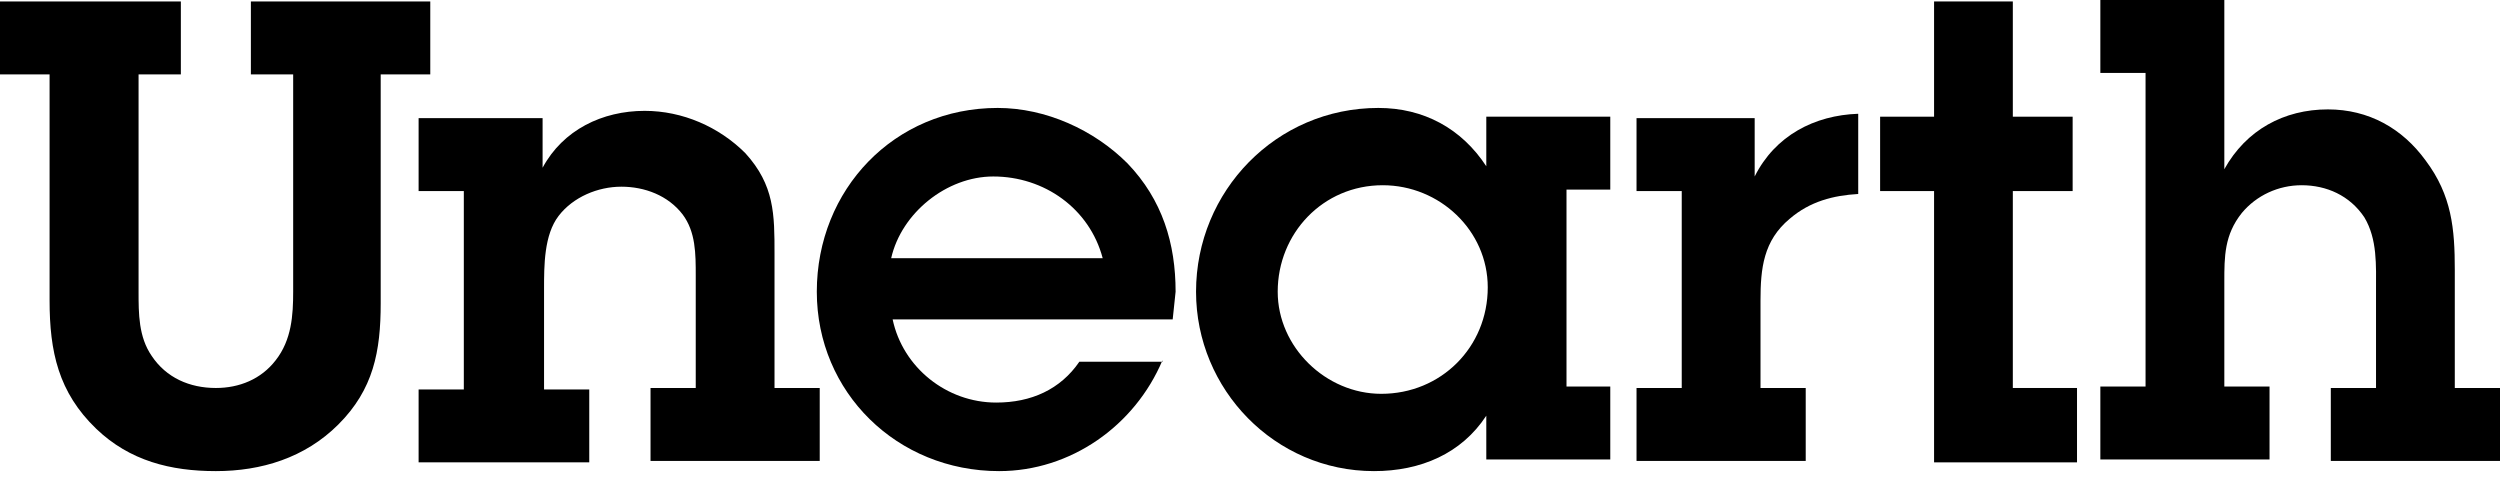 <svg width="108" height="21" viewBox="0 0 108 21" fill="none" xmlns="http://www.w3.org/2000/svg">
<path d="M86.954 16.761H89.727V19.974H83.552V8.254H81.221V5.041H83.552V0.063L86.954 0.063V5.041L89.538 5.041V8.254H86.954V16.761Z" fill="black"/>
<path d="M96.091 7.309C97.036 5.608 98.674 4.726 100.565 4.726C102.329 4.726 103.778 5.545 104.786 6.931C105.921 8.443 106.047 9.893 106.047 11.657V16.761H108V19.911L100.691 19.911V16.761L102.644 16.761V12.539C102.644 11.468 102.707 10.334 102.14 9.389C101.51 8.443 100.502 8.002 99.431 8.002C98.422 8.002 97.477 8.443 96.847 9.2C96.091 10.145 96.091 11.09 96.091 12.161V16.698H98.044V19.848H90.735V16.698H92.688V3.151L90.735 3.151V0L96.091 0V7.309Z" fill="black"/>
<path d="M18.588 0.063V3.214L16.446 3.214L16.446 13.106C16.446 15.185 16.131 16.824 14.618 18.336C13.169 19.785 11.279 20.352 9.326 20.352C7.372 20.352 5.608 19.911 4.159 18.525C2.52 16.95 2.142 15.185 2.142 12.98L2.142 3.214L0 3.214L0 0.063L7.813 0.063L7.813 3.214L5.986 3.214L5.986 12.602C5.986 13.547 5.986 14.555 6.553 15.375C7.183 16.32 8.191 16.761 9.326 16.761C10.334 16.761 11.279 16.383 11.909 15.564C12.602 14.681 12.665 13.61 12.665 12.602L12.665 3.214L10.838 3.214V0.063L18.588 0.063Z" fill="black"/>
<path d="M20.037 8.254H18.084V5.104L23.44 5.104V7.246C24.322 5.608 26.023 4.789 27.851 4.789C29.489 4.789 31.064 5.482 32.198 6.616C33.459 8.002 33.459 9.263 33.459 10.964V16.761L35.412 16.761V19.911L28.103 19.911V16.761H30.056V11.909C30.056 10.964 30.056 10.019 29.489 9.263C28.859 8.443 27.851 8.065 26.843 8.065C25.834 8.065 24.763 8.506 24.133 9.326C23.503 10.145 23.503 11.468 23.503 12.476V16.824H25.456L25.456 19.974H18.084V16.824H20.037L20.037 8.254Z" fill="black"/>
<path d="M47.636 11.153C47.069 9.01 45.115 7.624 42.91 7.624C40.894 7.624 38.941 9.2 38.499 11.153L47.636 11.153ZM50.219 15.564C49.022 18.399 46.25 20.352 43.162 20.352C38.752 20.352 35.286 16.95 35.286 12.602C35.286 8.191 38.625 4.663 43.099 4.663C45.178 4.663 47.258 5.608 48.707 7.057C50.219 8.632 50.786 10.523 50.786 12.602L50.66 13.799L38.562 13.799C39.004 15.879 40.894 17.391 43.036 17.391C44.548 17.391 45.809 16.824 46.628 15.627H50.219V15.564Z" fill="black"/>
<path d="M64.271 12.413C64.271 9.956 62.191 8.002 59.734 8.002C57.151 8.002 55.197 10.082 55.197 12.602C55.197 14.996 57.276 17.013 59.671 17.013C62.254 17.013 64.271 14.996 64.271 12.413ZM64.208 17.958C63.136 19.596 61.372 20.352 59.356 20.352C55.071 20.352 51.669 16.824 51.669 12.602C51.669 8.254 55.134 4.663 59.545 4.663C61.498 4.663 63.136 5.545 64.208 7.183V5.041L69.564 5.041V8.191H67.673V16.698L69.564 16.698V19.848L64.208 19.848V17.958Z" fill="black"/>
<path d="M75.802 7.624C76.684 5.86 78.385 4.978 80.275 4.915V8.38C79.204 8.443 78.196 8.695 77.314 9.452C76.18 10.397 76.054 11.594 76.054 12.98V16.761H78.007V19.911H70.698V16.761H72.651V8.254H70.698V5.104L75.802 5.104V7.624Z" fill="black"/>
</svg>

